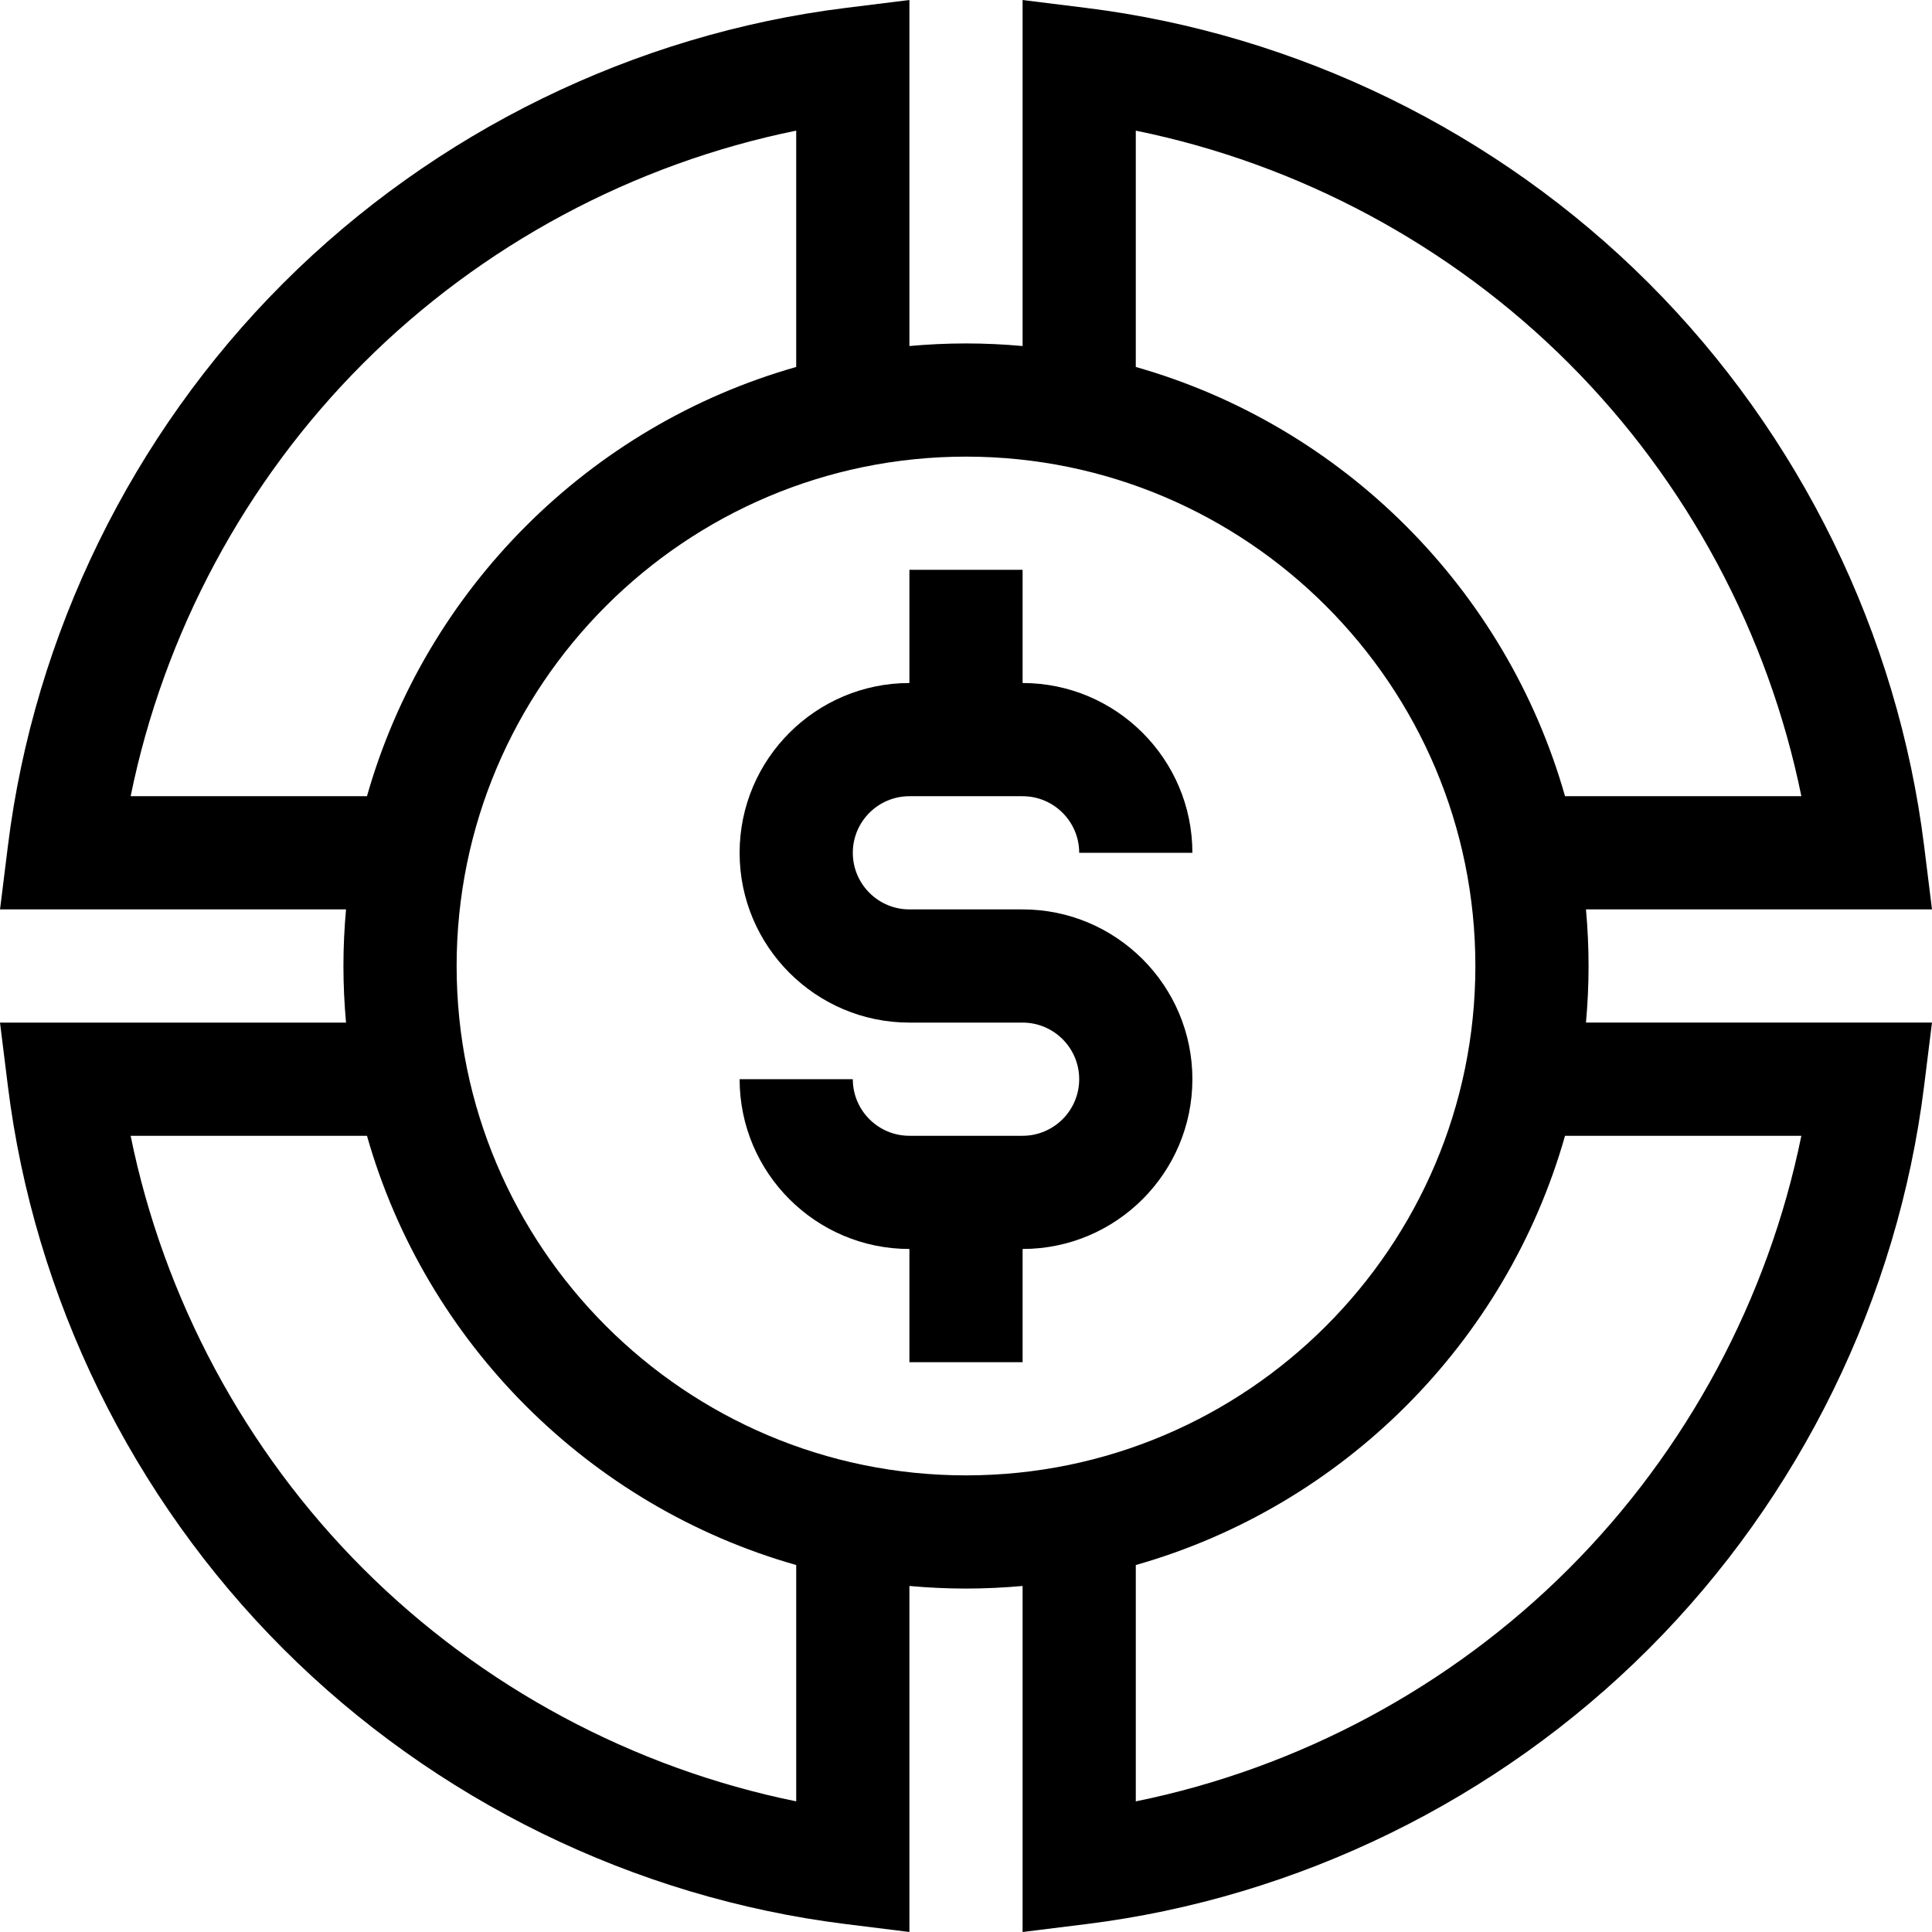 <svg id="Capa_1" enable-background="new 0 0 512.042 512.042" height="512" viewBox="0 0 512.042 512.042" width="512" xmlns="http://www.w3.org/2000/svg"><g><g><path d="m241.021 211.021h30c8.271 0 15 6.729 15 15h30c0-24.813-20.187-45-45-45v-30h-30v30c-24.813 0-45 20.187-45 45s20.187 45 45 45h30c8.271 0 15 6.729 15 15s-6.729 15-15 15h-30c-8.271 0-15-6.729-15-15h-30c0 24.813 20.187 45 45 45v30h30v-30c24.813 0 45-20.187 45-45s-20.187-45-45-45h-30c-8.271 0-15-6.729-15-15s6.729-15 15-15z"/></g><g><path d="m421.021 256.021c0-5.057-.242-10.058-.689-15h91.71l-2.092-16.849c-6.962-56.068-32.875-109.024-72.965-149.112-40.089-40.087-93.046-65.999-149.115-72.962l-16.849-2.092v91.704c-4.942-.448-9.943-.689-15-.689s-10.058.242-15 .689v-91.71l-16.849 2.092c-56.068 6.963-109.024 32.876-149.112 72.966-40.087 40.088-65.999 93.045-72.962 149.114l-2.092 16.849h91.704c-.448 4.942-.689 9.943-.689 15s.242 10.058.689 15h-91.71l2.092 16.849c6.962 56.068 32.875 109.024 72.965 149.112 40.089 40.087 93.045 65.999 149.115 72.962l16.849 2.092v-91.705c4.942.448 9.943.689 15 .689s10.058-.242 15-.689v91.71l16.849-2.092c56.068-6.962 109.024-32.875 149.112-72.965 40.087-40.089 65.999-93.045 72.962-149.115l2.092-16.849h-91.705c.448-4.941.69-9.942.69-14.999zm-120-221.395c43.164 8.781 83.407 30.306 114.75 61.647 31.344 31.343 52.87 71.584 61.65 114.748h-62.638c-15.574-54.87-58.893-98.188-113.762-113.762zm-266.395 176.395c8.781-43.164 30.306-83.407 61.647-114.75 31.343-31.344 71.584-52.87 114.748-61.65v62.638c-54.87 15.574-98.188 58.893-113.762 113.762zm176.395 266.395c-43.164-8.781-83.407-30.306-114.75-61.647-31.344-31.343-52.87-71.584-61.65-114.748h62.638c15.574 54.87 58.893 98.188 113.762 113.762zm-90-221.395c0-74.439 60.561-135 135-135s135 60.561 135 135-60.561 135-135 135-135-60.561-135-135zm356.395 45c-8.781 43.164-30.306 83.407-61.647 114.75-31.343 31.344-71.584 52.87-114.748 61.65v-62.638c54.87-15.574 98.188-58.893 113.762-113.762z"/></g></g></svg>